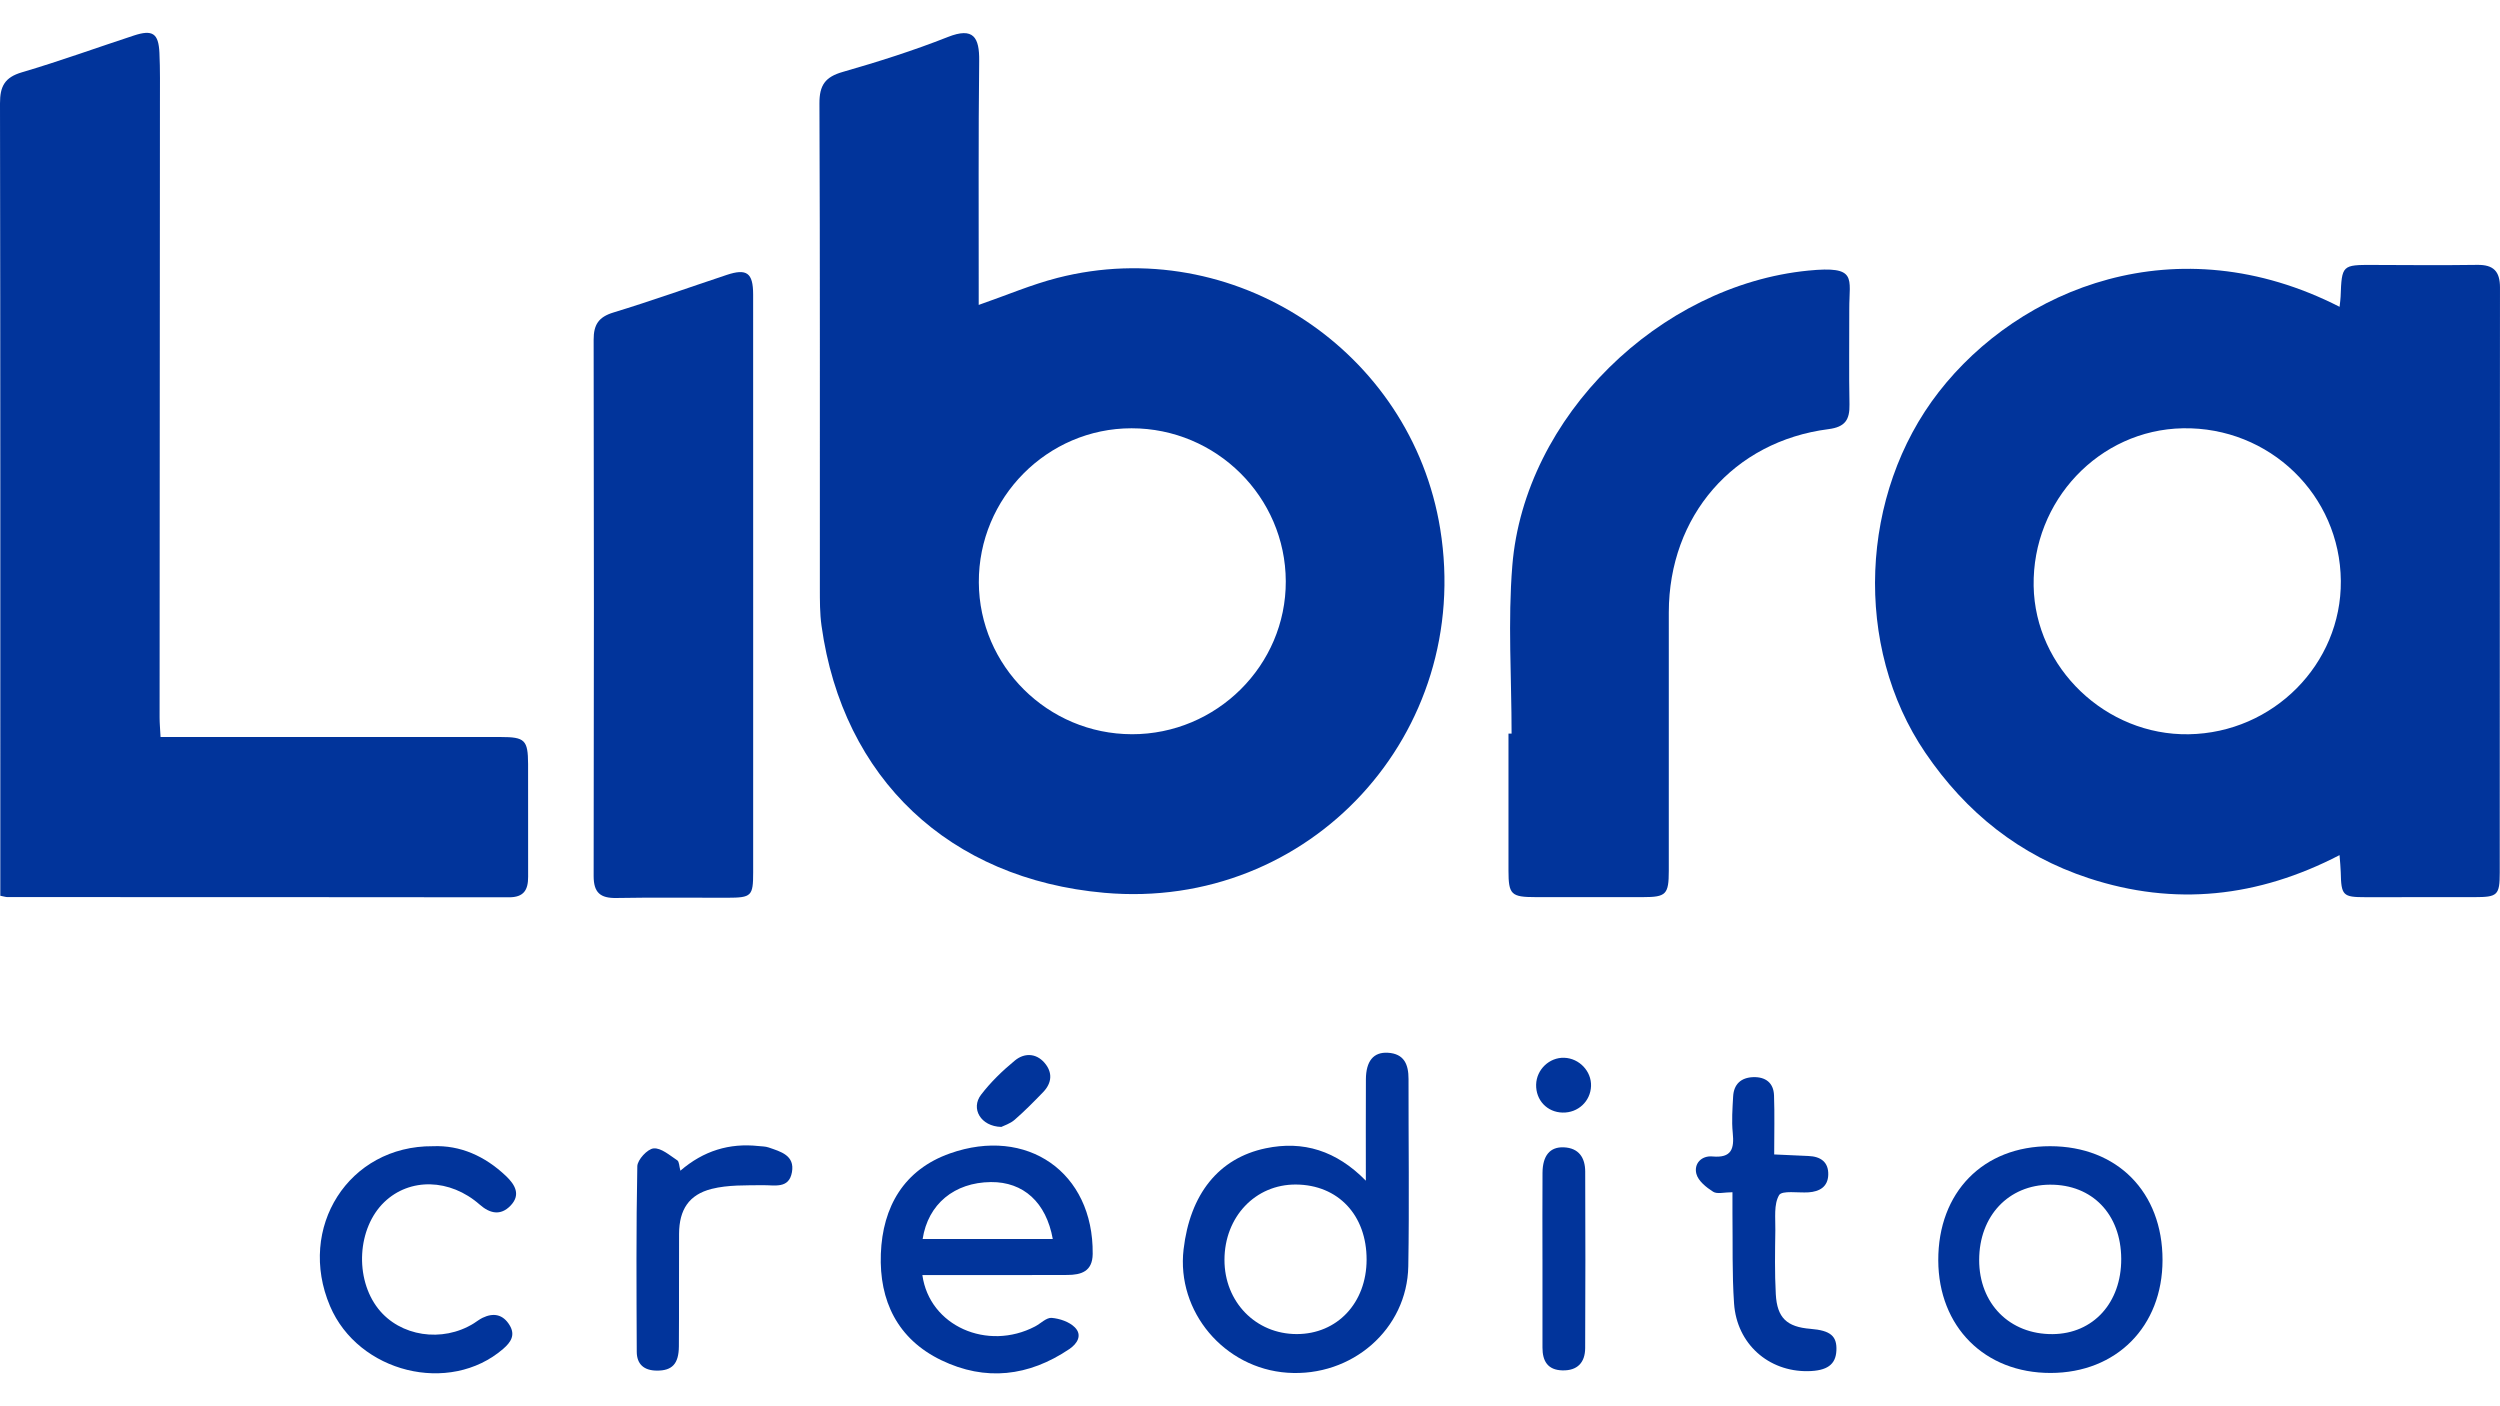 <?xml version="1.0" encoding="UTF-8"?>
<svg id="Camada_1" data-name="Camada 1" xmlns="http://www.w3.org/2000/svg" viewBox="0 0 1920 1080">
  <defs>
    <style>
      .cls-1 {
        fill: #01349b;
      }
    </style>
  </defs>
  <path class="cls-1" d="M751.65,234.18c21.45-7.45,40.58-15.67,60.51-20.77,134.9-34.52,271.77,55.57,293.94,192.89,25.28,156.63-99.87,293.38-257.96,279.38-118.98-10.54-200.89-87.59-217.21-205.09-1.34-9.63-1.27-19.51-1.28-29.27-.06-123.95,.2-247.89-.32-371.84-.06-14.09,4.43-20.39,17.92-24.25,27.24-7.81,54.38-16.4,80.71-26.82,19.7-7.8,24.27,.27,24.06,18.38-.66,58.19-.32,116.39-.37,174.59,0,3.94,0,7.89,0,12.82Zm117.59,329.71c65.13,.11,118.48-52.9,118.24-117.51-.24-64.8-53.34-117.46-118.45-117.46-64.7,0-117.59,53.36-117.29,118.33,.29,64.23,52.97,116.52,117.5,116.63Z"/>
  <path class="cls-1" d="M1796.8,235.63c.38-3.6,.72-5.68,.79-7.77,.89-24.32,1.12-24.48,24.98-24.38,26.66,.11,53.32,.32,79.98-.05,12.43-.17,17.46,4.9,17.44,17.46-.2,149.74-.07,299.47-.18,449.21-.01,17.55-1.76,18.87-19.25,18.9-27.99,.04-55.98,.05-83.98,.04-17.33,0-18.52-1.29-18.89-19.19-.08-3.89-.54-7.77-.92-13.11-62.6,32.47-126.6,39.45-192.74,17.68-52.91-17.41-94.07-50.29-125.37-96.31-55.53-81.66-50.39-198.9,10.21-276.92,62.11-79.97,183.03-129.33,307.94-65.55Zm-115.84,328.28c64.89-1.06,117.32-53.91,116.8-117.74-.53-66.01-54.83-118.47-121.35-117.25-64.19,1.18-115.69,55.64-114.57,121.15,1.08,62.85,55.52,114.88,119.11,113.84Z"/>
  <path class="cls-1" d="M123.3,566.03c13.04,0,24.55,0,36.07,0,75.1,0,150.2-.02,225.3,0,18.38,0,20.81,2.3,20.9,20.67,.14,28.88-.09,57.77,.03,86.65,.04,10.06-3.27,15.79-14.62,15.77-128.42-.18-256.85-.12-385.27-.16-1.27,0-2.54-.45-5.47-1.01,0-5,0-10.16,0-15.33C.24,474.89,.35,277.14,0,79.4c-.02-13.13,3.61-19.98,16.84-23.88,28.92-8.51,57.3-18.84,85.95-28.23,14.37-4.71,18.95-1.74,19.65,13.21,.6,12.86,.39,25.76,.39,38.64-.08,157.31-.2,314.61-.26,471.92,0,4.38,.42,8.75,.74,14.98Z"/>
  <path class="cls-1" d="M1160.9,563.4c0-43.05-2.93-86.34,.57-129.11,9.35-114.48,113.05-215.22,227.34-226.48,38.05-3.75,31.35,5.63,31.43,29.44,.08,24.44-.33,48.88,.16,73.31,.23,11.75-3.24,17.37-16.12,19.02-72.96,9.36-122.56,66.69-122.64,140.67-.07,66.2,.02,132.4-.01,198.6-.01,18.05-2.11,20.13-19.63,20.14-27.55,.03-55.09,0-82.64,0-18.78,0-20.83-1.96-20.85-20.29-.03-35.1,0-70.2,0-105.3,.81,0,1.61,0,2.42,0Z"/>
  <path class="cls-1" d="M578.44,449.97c0,73.3,0,146.6-.01,219.9,0,18.32-1.21,19.55-19.71,19.6-28.43,.07-56.87-.33-85.29,.19-12.37,.22-17.54-4.06-17.51-16.95,.27-137.27,.26-274.54,0-411.8-.02-11.51,3.75-17.43,15.18-20.91,29.23-8.91,58.03-19.22,87.04-28.87,15.38-5.11,20.25-1.59,20.27,14.96,.08,74.63,.03,149.26,.03,223.89Z"/>
  <path class="cls-1" d="M1048.97,906.77c0-28.12-.09-52.97,.04-77.81,.07-14.04,5.81-21.07,16.81-20.45,12.63,.71,15.95,9.07,15.93,20.17-.07,47.93,.64,95.87-.18,143.78-.83,48.4-43.31,85.2-92.8,81.8-48.6-3.33-85.36-46.98-79.78-94.74,4.95-42.36,26.84-70.06,63.09-77.64,28.77-6.02,54.22,1.79,76.89,24.89Zm.58,60.67c.08-34.18-21.84-57.5-54.25-57.72-31.13-.21-54.85,24.76-54.91,57.81-.06,32.34,24.04,57.08,55.58,57.04,31.06-.04,53.5-23.96,53.58-57.13Z"/>
  <path class="cls-1" d="M708.38,979.26c5.44,39.21,50.06,58.59,86.59,39.44,4.31-2.26,8.71-6.93,12.73-6.57,6.2,.54,13.55,3.03,17.79,7.29,5.89,5.92,1.96,12.48-4.25,16.67-31.16,21.02-64.41,24.91-98.32,8.55-33.62-16.22-47.76-45.63-46.43-81.67,1.33-36.19,17.76-64.65,53.08-77.15,58.98-20.87,110.28,14.24,109.62,77.19-.14,13.5-8.83,16.11-19.5,16.16-32.84,.15-65.68,.08-98.52,.09-3.94,0-7.87,0-12.78,0Zm.22-27.71h99.93c-5.03-28.12-22.55-43.96-47.52-43.72-28.05,.27-48.29,16.89-52.42,43.72Z"/>
  <path class="cls-1" d="M1660.82,967.68c-.01,51.02-35.34,86.68-85.95,86.75-50.63,.07-86.1-35.46-86.28-86.42-.18-52.37,34.48-87.77,85.89-87.73,51.58,.04,86.36,35.24,86.34,87.4Zm-86.48-57.85c-31.86,.2-54.29,24.04-54.34,57.77-.05,33.62,23.43,57.31,56.51,57,31.09-.29,52.74-24.1,52.59-57.82-.15-34.23-22.19-57.15-54.75-56.95Z"/>
  <path class="cls-1" d="M332.48,880.29c20.93-.87,39.89,7.51,56.07,22.85,7.13,6.77,11.62,14.56,3.39,22.95-7.53,7.68-15.64,5.97-23.53-.96-22.84-20.08-53.71-20.75-73.27-1.94-20.76,19.95-22.96,58.6-4.68,81.9,16.74,21.33,49.2,26.31,73.42,11.25,2.26-1.41,4.36-3.13,6.74-4.27,8.4-4.04,15.61-2.67,20.67,5.54,4.74,7.68,1.1,13.18-4.9,18.36-41.17,35.54-111.19,18.26-132.94-32.91-25.55-60.11,14.25-123.27,79.02-122.77Z"/>
  <path class="cls-1" d="M1330.53,915.63c-6.27,0-11.68,1.62-14.81-.36-5.26-3.32-11.49-8.31-12.9-13.74-2.05-7.89,3.96-14.13,12.36-13.37,14.76,1.34,16.8-5.94,15.57-18.16-.92-9.2-.2-18.62,.3-27.91,.51-9.49,6.13-14.54,15.45-14.84,9.38-.3,15.61,4.32,15.95,13.97,.52,14.55,.13,29.13,.13,45.39,9.86,.45,18.06,.89,26.26,1.19,9.4,.35,15.57,4.62,15.26,14.48-.29,9.16-6.64,12.87-15.18,13.44-7.86,.52-20.36-1.65-22.59,2.16-4.15,7.1-2.73,17.68-2.87,26.83-.24,16.41-.54,32.86,.35,49.23,.99,18.23,8.54,25.14,26.56,26.6,15.48,1.25,20.55,5.51,19.98,16.78-.54,10.74-7.19,15.51-21.92,15.73-30.25,.44-54.54-20.99-56.67-51.94-1.58-22.97-.92-46.1-1.23-69.16-.06-4.81,0-9.62,0-16.3Z"/>
  <path class="cls-1" d="M522.54,899.09c17.79-15.32,37.6-21.32,59.88-18.94,2.64,.28,5.42,.25,7.88,1.1,9.26,3.2,20.22,6.04,17.91,19-2.31,12.94-13.17,9.85-22.46,9.97-13.09,.17-26.62-.3-39.12,2.83-17.68,4.44-24.99,16.13-25.1,34.43-.17,28.85,.08,57.71-.15,86.56-.11,13.53-5.29,18.7-17.03,18.59-9.7-.09-15.28-4.83-15.32-14.48-.2-47.5-.5-95,.43-142.48,.1-4.95,7.79-13.28,12.52-13.7,5.8-.51,12.38,5.36,18.17,9.16,1.54,1.01,1.44,4.52,2.38,7.94Z"/>
  <path class="cls-1" d="M1184.61,967.17c0-22.16-.13-44.32,.04-66.47,.1-13.19,5.74-20.01,16.35-19.55,11.58,.5,16.4,8,16.44,18.58,.18,45.2,.19,90.4-.03,135.6-.05,11.04-5.88,17.41-17.46,17.13-11.31-.27-15.34-7.16-15.33-17.49,.01-22.6,0-45.2,0-67.8Z"/>
  <path class="cls-1" d="M768.99,865.48c-15.88-.41-23.62-14.18-15.55-24.71,7.45-9.74,16.53-18.5,26.03-26.32,7.07-5.82,16.09-5.82,22.65,1.71,6.43,7.39,5.83,15.55-1.03,22.64-7.07,7.31-14.23,14.58-21.9,21.24-3.44,2.99-8.22,4.43-10.19,5.44Z"/>
  <path class="cls-1" d="M1200.1,854.46c-11.9-.25-20.65-9.51-20.35-21.52,.29-11.53,10.18-20.96,21.58-20.57,11.57,.39,21.01,10.37,20.59,21.75-.43,11.7-9.98,20.6-21.82,20.34Z"/>
</svg>
